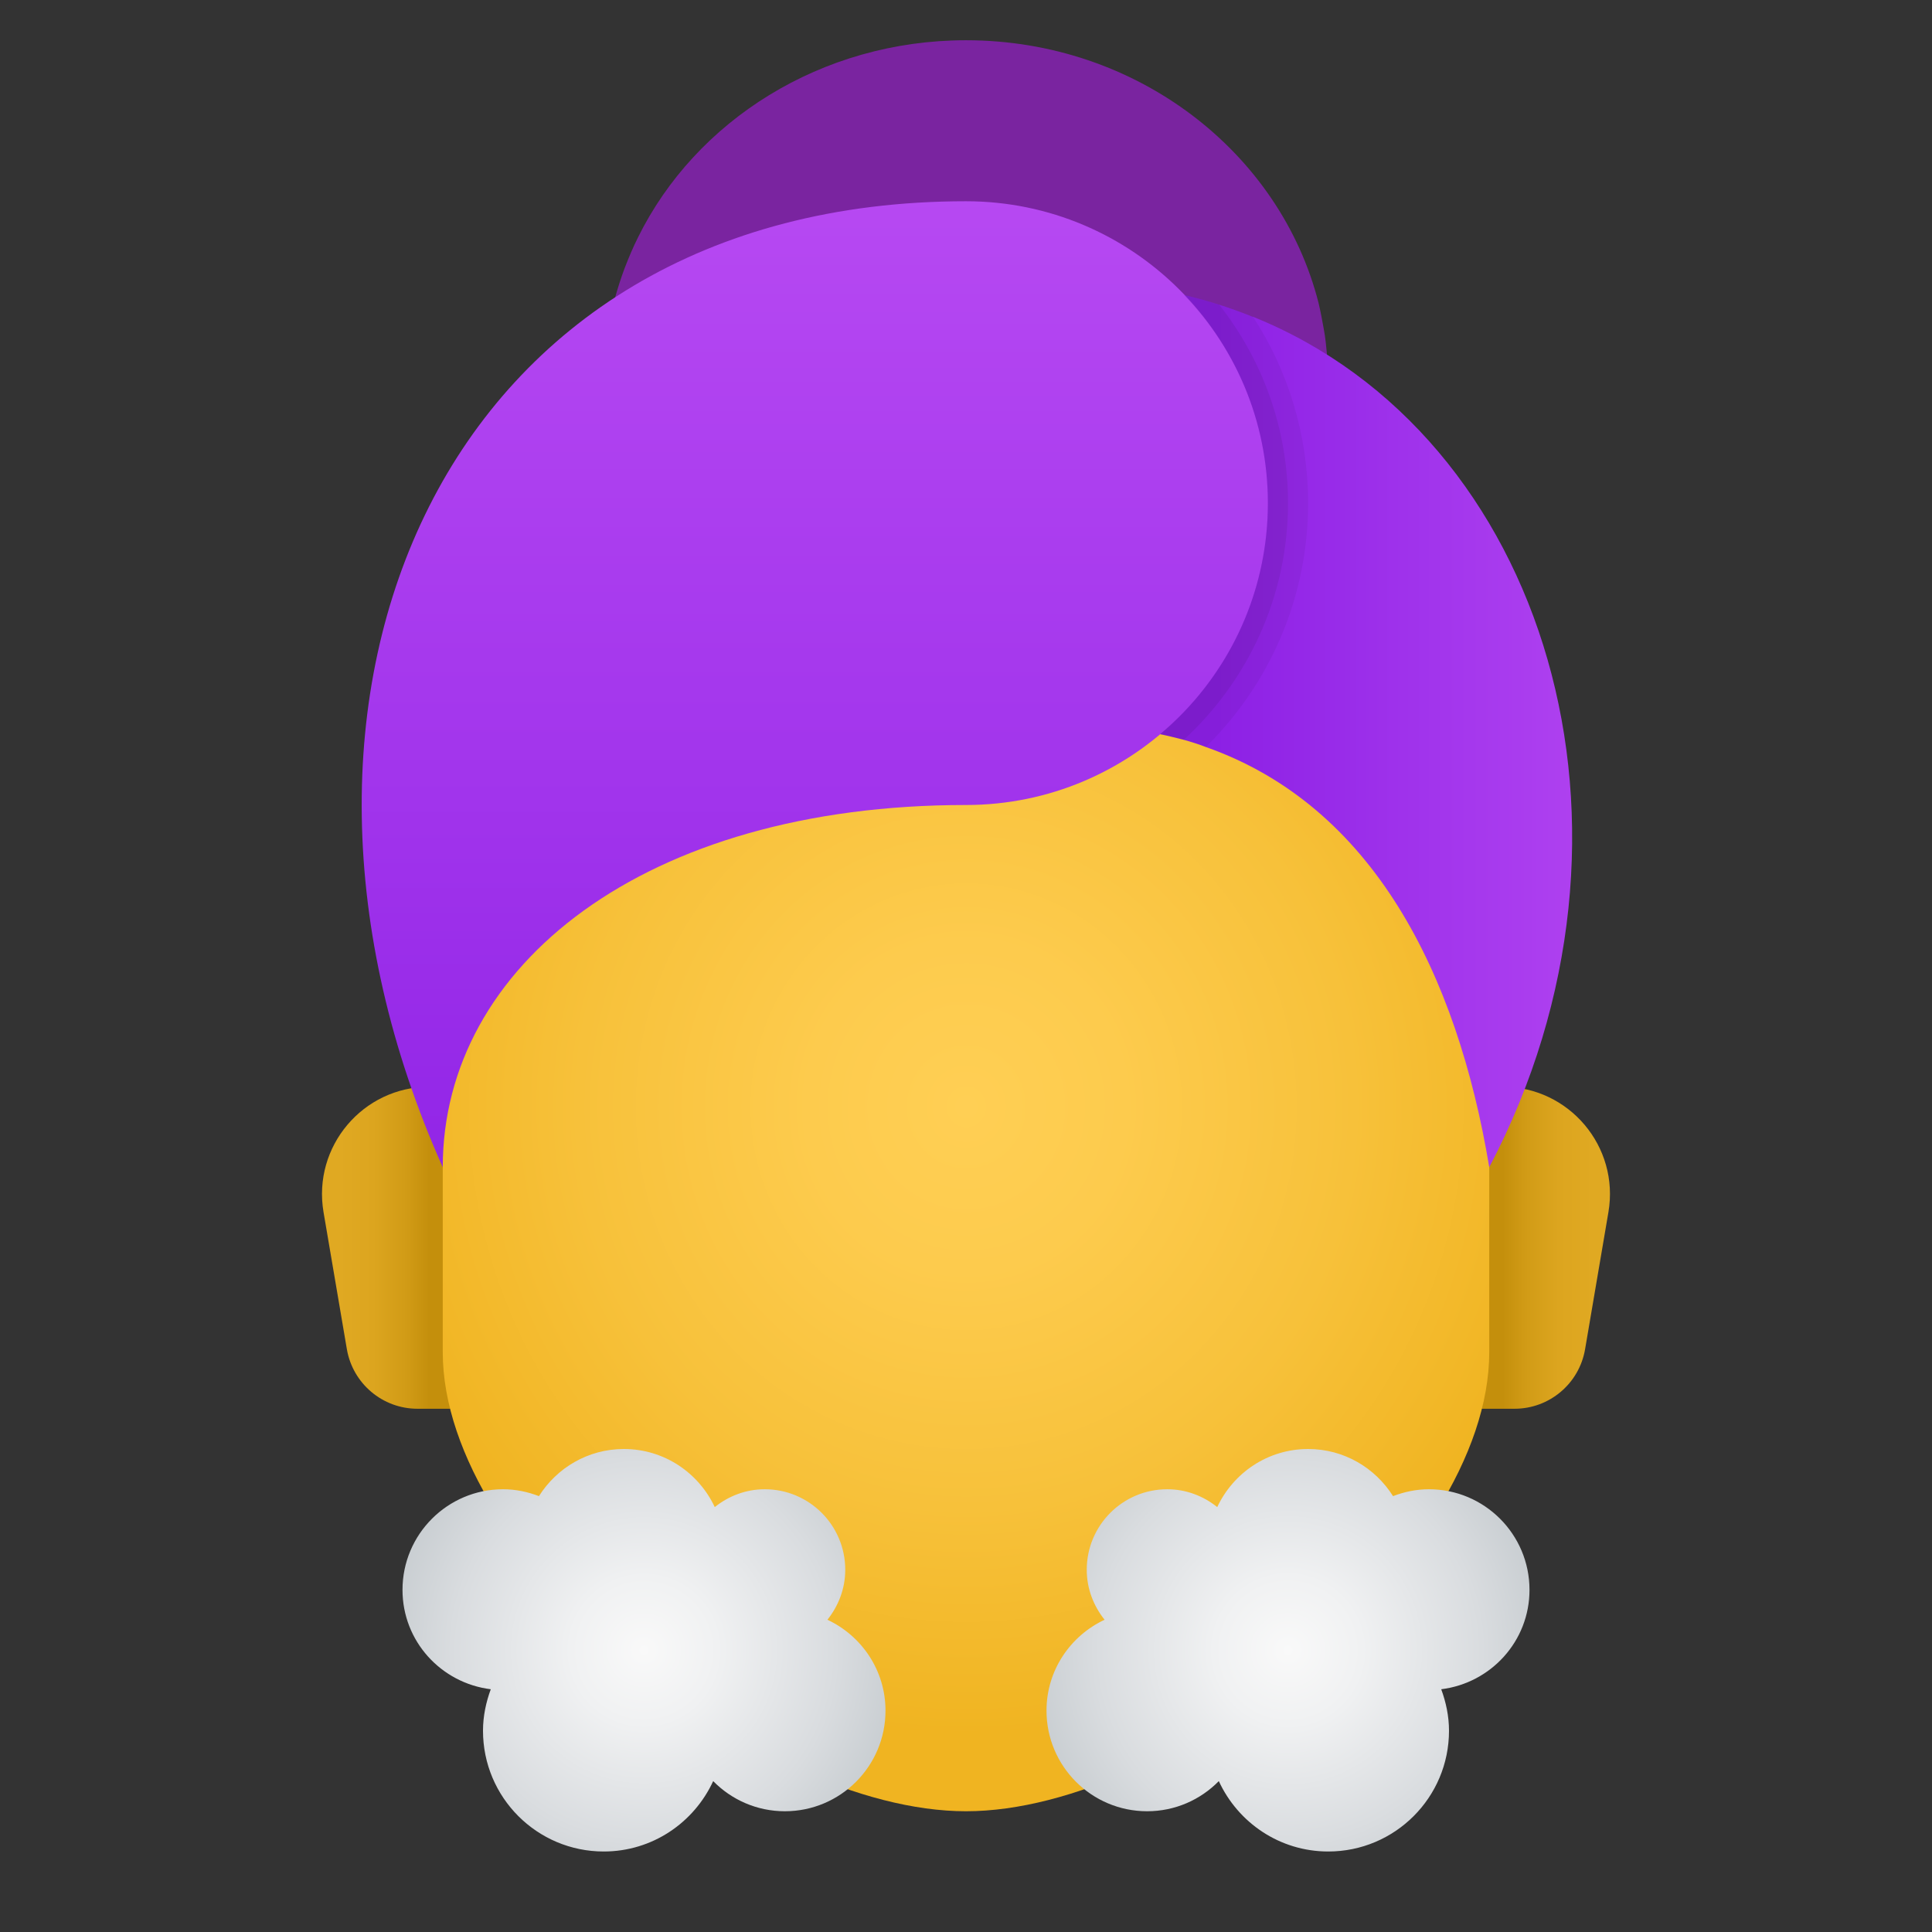 <svg xmlns="http://www.w3.org/2000/svg" viewBox="0 0 48 48"><rect x="0" y="0" width="48" height="48" fill="#333333" stroke="none"/><path fill="#7a24a0" d="M33,9.5c0,4.69-4.03,8.5-9,8.5s-9-3.81-9-8.5c0-0.72,0.1-1.43,0.28-2.1c0.07-0.25,0.15-0.5,0.24-0.74	c0.1-0.26,0.21-0.52,0.33-0.76C17.28,3,20.4,1,24,1c4.25,0,7.81,2.79,8.76,6.53c0.05,0.21,0.09,0.43,0.13,0.65	c0.04,0.21,0.06,0.43,0.08,0.64C32.99,9.05,33,9.27,33,9.5z"/><linearGradient id="5KMdUvtspeZbI1I02n23ma" x1="37.333" x2="39.58" y1="309" y2="309" gradientTransform="matrix(1 0 0 -1 0 340)" gradientUnits="userSpaceOnUse"><stop offset="0" stop-color="#c48f0c"/><stop offset=".251" stop-color="#d19b16"/><stop offset=".619" stop-color="#dca51f"/><stop offset="1" stop-color="#e0a922"/></linearGradient><path fill="url(#5KMdUvtspeZbI1I02n23ma)" d="M37.331,27h-0.888v8h1.185c0.867,0,1.607-0.625,1.753-1.479l0.58-3.406	C40.238,28.486,38.983,27,37.331,27z"/><linearGradient id="5KMdUvtspeZbI1I02n23mb" x1="8.89" x2="11.136" y1="309" y2="309" gradientTransform="rotate(180 9.778 170)" gradientUnits="userSpaceOnUse"><stop offset="0" stop-color="#c48f0c"/><stop offset=".251" stop-color="#d19b16"/><stop offset=".619" stop-color="#dca51f"/><stop offset="1" stop-color="#e0a922"/></linearGradient><path fill="url(#5KMdUvtspeZbI1I02n23mb)" d="M8.038,30.115l0.58,3.406	C8.765,34.375,9.505,35,10.372,35h1.185v-8h-0.888C9.017,27,7.762,28.486,8.038,30.115z"/><radialGradient id="5KMdUvtspeZbI1I02n23mc" cx="24" cy="312.5" r="15.612" gradientTransform="matrix(.966 0 0 -1 .823 340)" gradientUnits="userSpaceOnUse"><stop offset="0" stop-color="#ffcf54"/><stop offset=".261" stop-color="#fdcb4d"/><stop offset=".639" stop-color="#f7c13a"/><stop offset="1" stop-color="#f0b421"/></radialGradient><path fill="url(#5KMdUvtspeZbI1I02n23mc)" d="M24,10c-6.415,0-13,2.692-13,17.051	c0,1.15,0,5.313,0,6.541C11,38.718,18.8,45,24,45s13-6.282,13-11.408c0-1.228,0-5.391,0-6.541C37,12.692,30.415,10,24,10z"/><linearGradient id="5KMdUvtspeZbI1I02n23md" x1="43.348" x2="30.203" y1="18" y2="18" gradientUnits="userSpaceOnUse"><stop offset="0" stop-color="#bd4ff4"/><stop offset=".587" stop-color="#a235ec"/><stop offset="1" stop-color="#8c20e5"/></linearGradient><path fill="url(#5KMdUvtspeZbI1I02n23md)" d="M37,29c-0.8-4.81-2.89-8.98-7.04-10.44	c-0.18-0.07-0.37-0.13-0.55-0.18c-0.2-0.05-0.39-0.1-0.59-0.14C28.1,18.08,27.33,18,26.5,18c-3.04,0-5.5-2.46-5.5-5.5	C21,9.46,23.46,7,26.5,7c1.03,0,2,0.11,2.92,0.33c0.3,0.07,0.59,0.15,0.87,0.24c0.28,0.09,0.56,0.19,0.83,0.3h0.01	C38.41,10.8,41.41,20.61,37,29z"/><linearGradient id="5KMdUvtspeZbI1I02n23me" x1="20.243" x2="20.243" y1=".457" y2="32.444" gradientUnits="userSpaceOnUse"><stop offset="0" stop-color="#bd4ff4"/><stop offset=".587" stop-color="#a235ec"/><stop offset="1" stop-color="#8c20e5"/></linearGradient><path fill="url(#5KMdUvtspeZbI1I02n23me)" d="M24,5C11,5,5.75,17.25,11,29c0-5,5-9,13-9	c4.142,0,7.5-3.358,7.5-7.5S28.142,5,24,5z"/><radialGradient id="5KMdUvtspeZbI1I02n23mf" cx="16" cy="41" r="7.048" gradientUnits="userSpaceOnUse"><stop offset="0" stop-color="#f9f9f9"/><stop offset=".26" stop-color="#f0f1f2"/><stop offset=".678" stop-color="#d9dcdf"/><stop offset="1" stop-color="#c2c8cc"/></radialGradient><path fill="url(#5KMdUvtspeZbI1I02n23mf)" d="M20.557,40.242C20.83,39.9,21,39.472,21,39	c0-1.105-0.895-2-2-2c-0.472,0-0.9,0.17-1.242,0.443C17.359,36.593,16.502,36,15.5,36c-0.891,0-1.667,0.469-2.11,1.171	C13.113,37.065,12.815,37,12.5,37c-1.381,0-2.5,1.119-2.5,2.5c0,1.276,0.959,2.316,2.193,2.469C12.075,42.292,12,42.636,12,43	c0,1.657,1.343,3,3,3c1.209,0,2.244-0.719,2.719-1.749C18.172,44.713,18.802,45,19.5,45c1.381,0,2.5-1.119,2.5-2.5	C22,41.498,21.407,40.641,20.557,40.242z"/><radialGradient id="5KMdUvtspeZbI1I02n23mg" cx="32" cy="41" r="7.1" gradientUnits="userSpaceOnUse"><stop offset="0" stop-color="#f9f9f9"/><stop offset=".26" stop-color="#f0f1f2"/><stop offset=".678" stop-color="#d9dcdf"/><stop offset="1" stop-color="#c2c8cc"/></radialGradient><path fill="url(#5KMdUvtspeZbI1I02n23mg)" d="M27.443,40.242C27.17,39.9,27,39.472,27,39	c0-1.105,0.895-2,2-2c0.472,0,0.9,0.17,1.242,0.443C30.641,36.593,31.498,36,32.5,36c0.891,0,1.667,0.469,2.11,1.171	C34.887,37.065,35.185,37,35.5,37c1.381,0,2.5,1.119,2.5,2.5c0,1.276-0.959,2.316-2.193,2.469C35.925,42.292,36,42.636,36,43	c0,1.657-1.343,3-3,3c-1.209,0-2.244-0.719-2.719-1.749C29.828,44.713,29.198,45,28.5,45c-1.381,0-2.5-1.119-2.5-2.5	C26,41.498,26.593,40.641,27.443,40.242z"/><path d="M31.13,7.87h-0.01c-0.27-0.11-0.55-0.21-0.83-0.3c-0.28-0.09-0.57-0.17-0.87-0.24c1.29,1.34,2.08,3.16,2.08,5.17 c0,2.3-1.04,4.37-2.68,5.74c0.2,0.04,0.39,0.09,0.59,0.14c0.18,0.05,0.37,0.11,0.55,0.18c1.57-1.55,2.54-3.69,2.54-6.06 C32.5,10.8,32,9.2,31.13,7.87z" opacity=".05"/><path d="M30.29,7.57c-0.28-0.09-0.57-0.17-0.87-0.24c1.29,1.34,2.08,3.16,2.08,5.17c0,2.3-1.04,4.37-2.68,5.74 c0.2,0.04,0.39,0.09,0.59,0.14C31,16.92,32,14.82,32,12.5C32,10.64,31.36,8.93,30.29,7.57z" opacity=".07"/></svg>